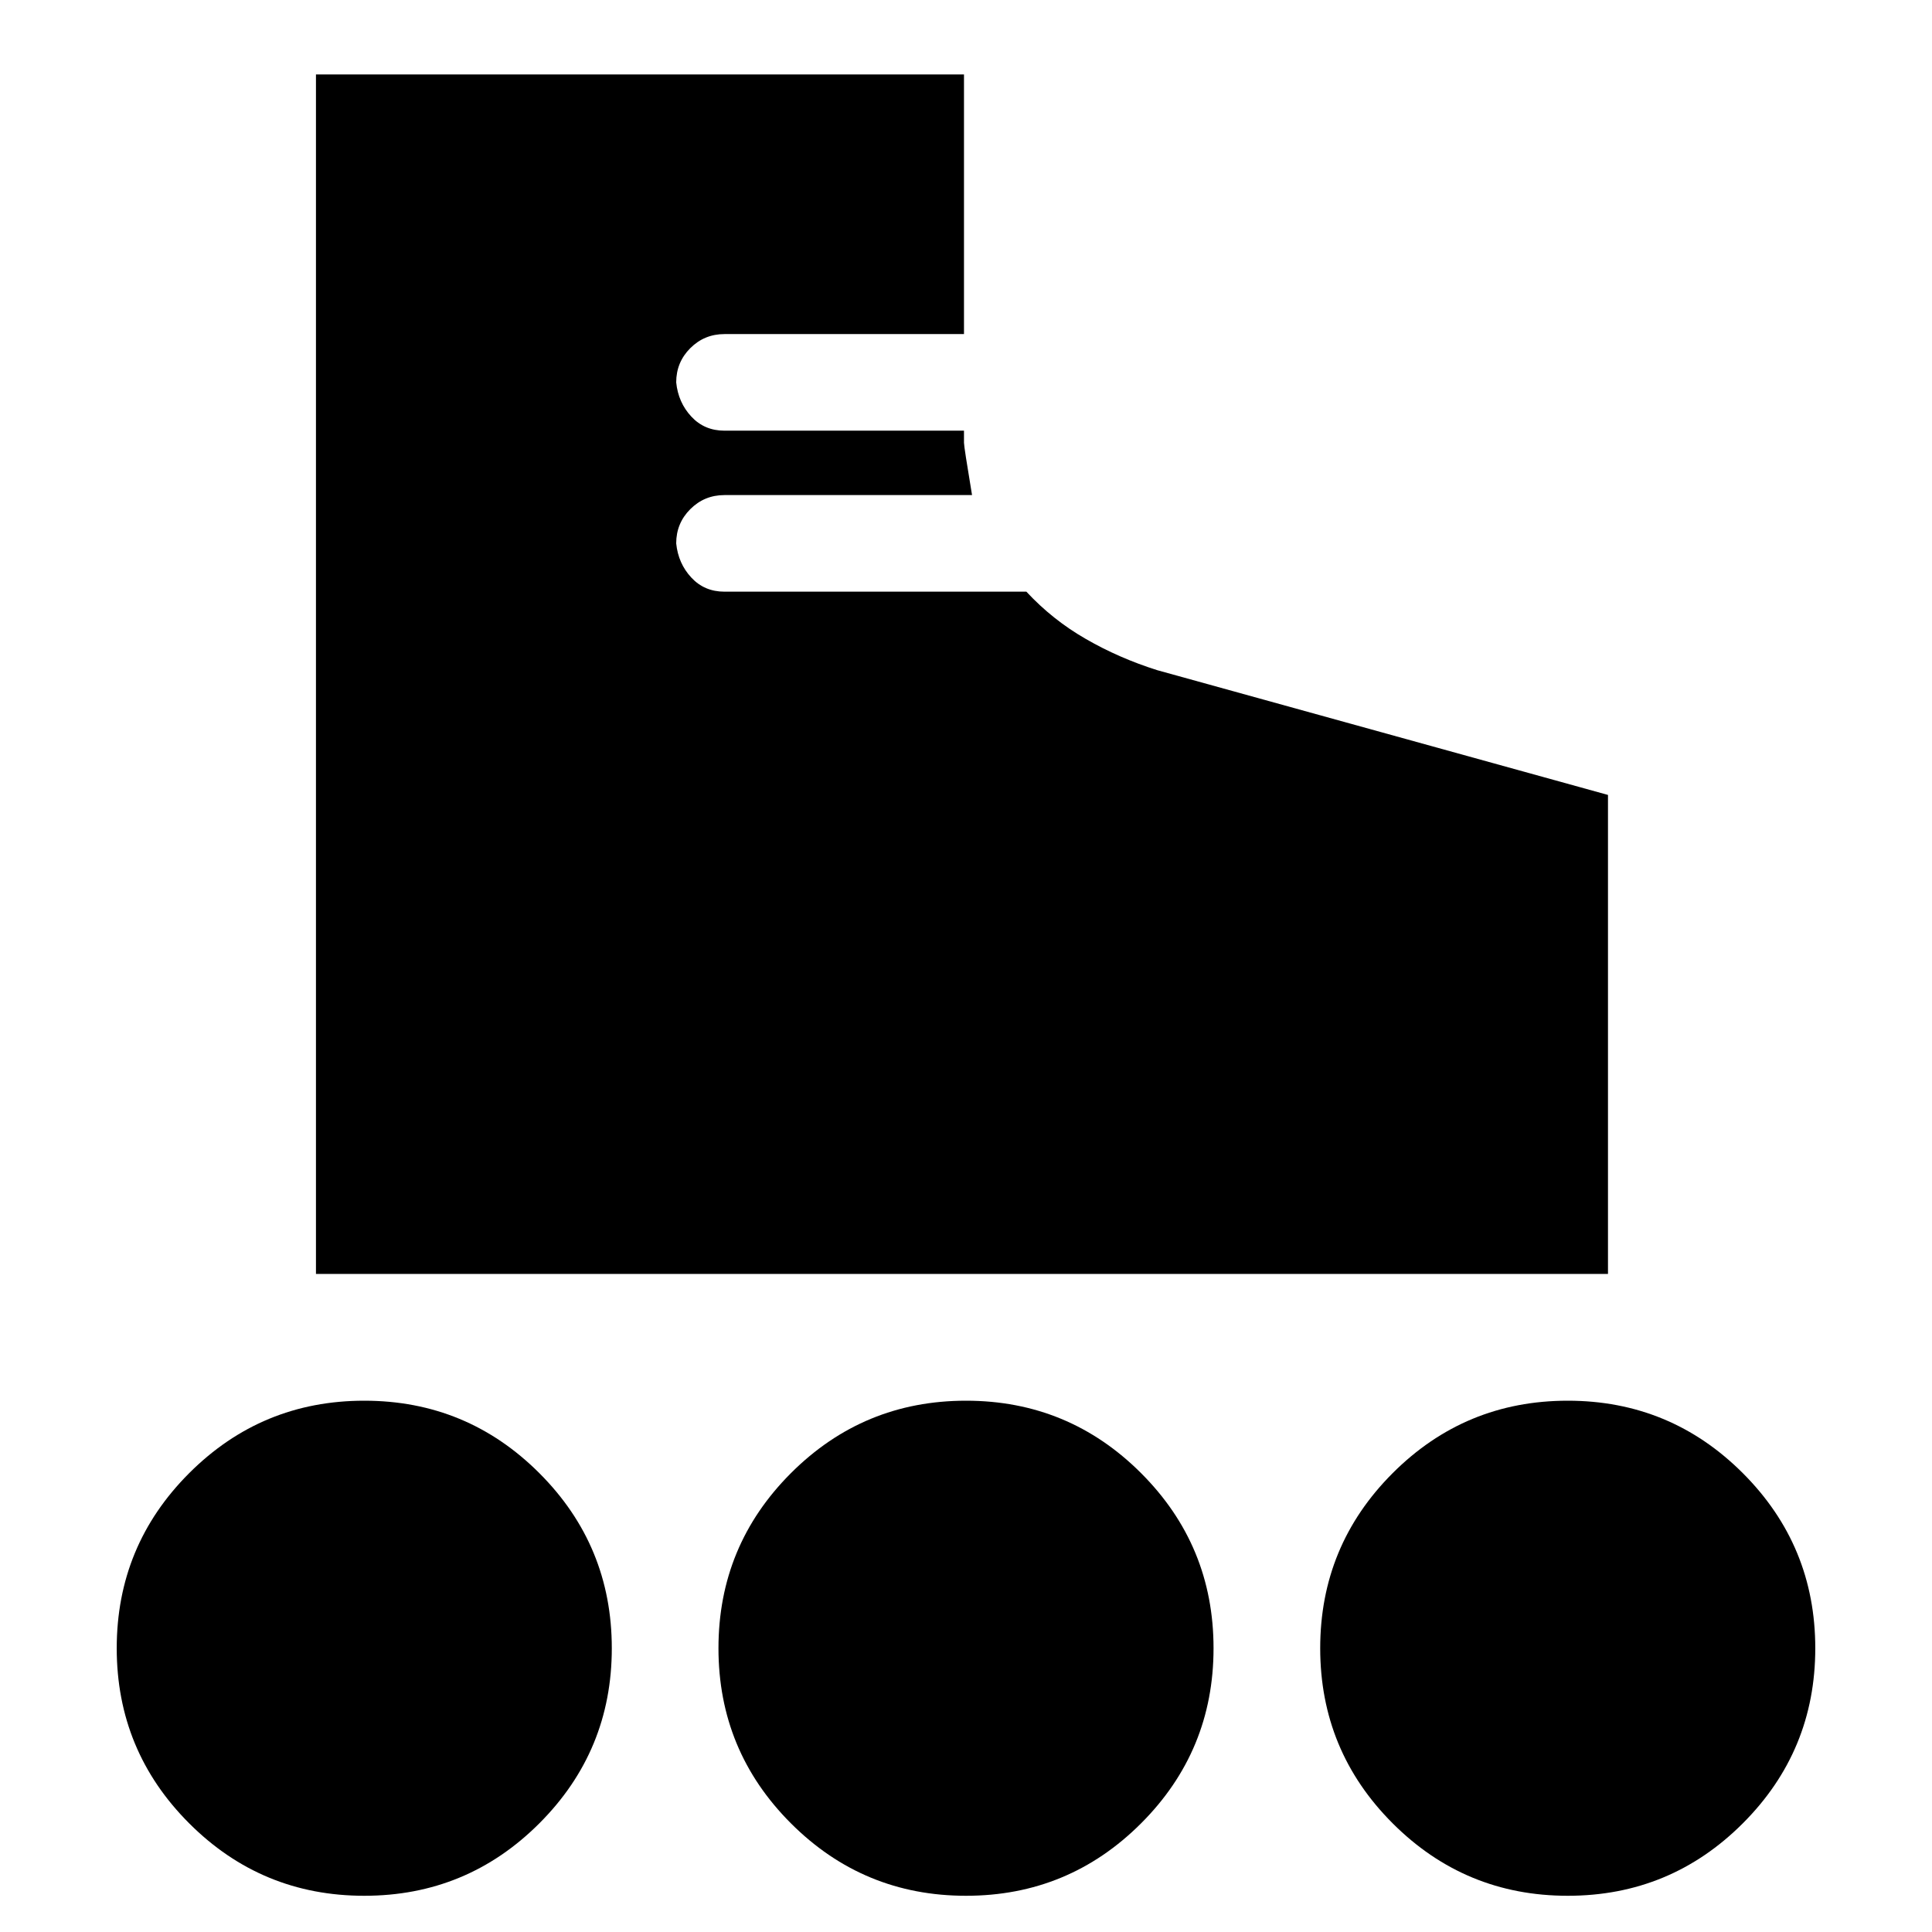 <svg xmlns="http://www.w3.org/2000/svg" height="24" width="24"><path d="M3.925 15.825V.925h8.05V4.15H9q-.25 0-.425.175T8.4 4.75q.025.25.188.425.162.175.412.175h2.975v.15q0 .05.1.65H9q-.25 0-.425.175T8.4 6.75q.025.25.188.425.162.175.412.175h3.75q.325.35.738.587.412.238.887.388l5.6 1.55v5.95Zm.6 7.725q-1.275 0-2.175-.9-.9-.9-.9-2.175t.9-2.175q.9-.9 2.175-.9t2.175.9q.9.9.9 2.175t-.9 2.175q-.9.9-2.175.9Zm14.95 0q-1.275 0-2.175-.9-.9-.9-.9-2.175t.9-2.175q.9-.9 2.175-.9t2.175.9q.9.9.9 2.175t-.9 2.175q-.9.9-2.175.9Zm-7.475 0q-1.275 0-2.175-.9-.9-.9-.9-2.175t.9-2.175q.9-.9 2.175-.9t2.175.9q.9.9.9 2.175t-.9 2.175q-.9.9-2.175.9Z"/></svg>
